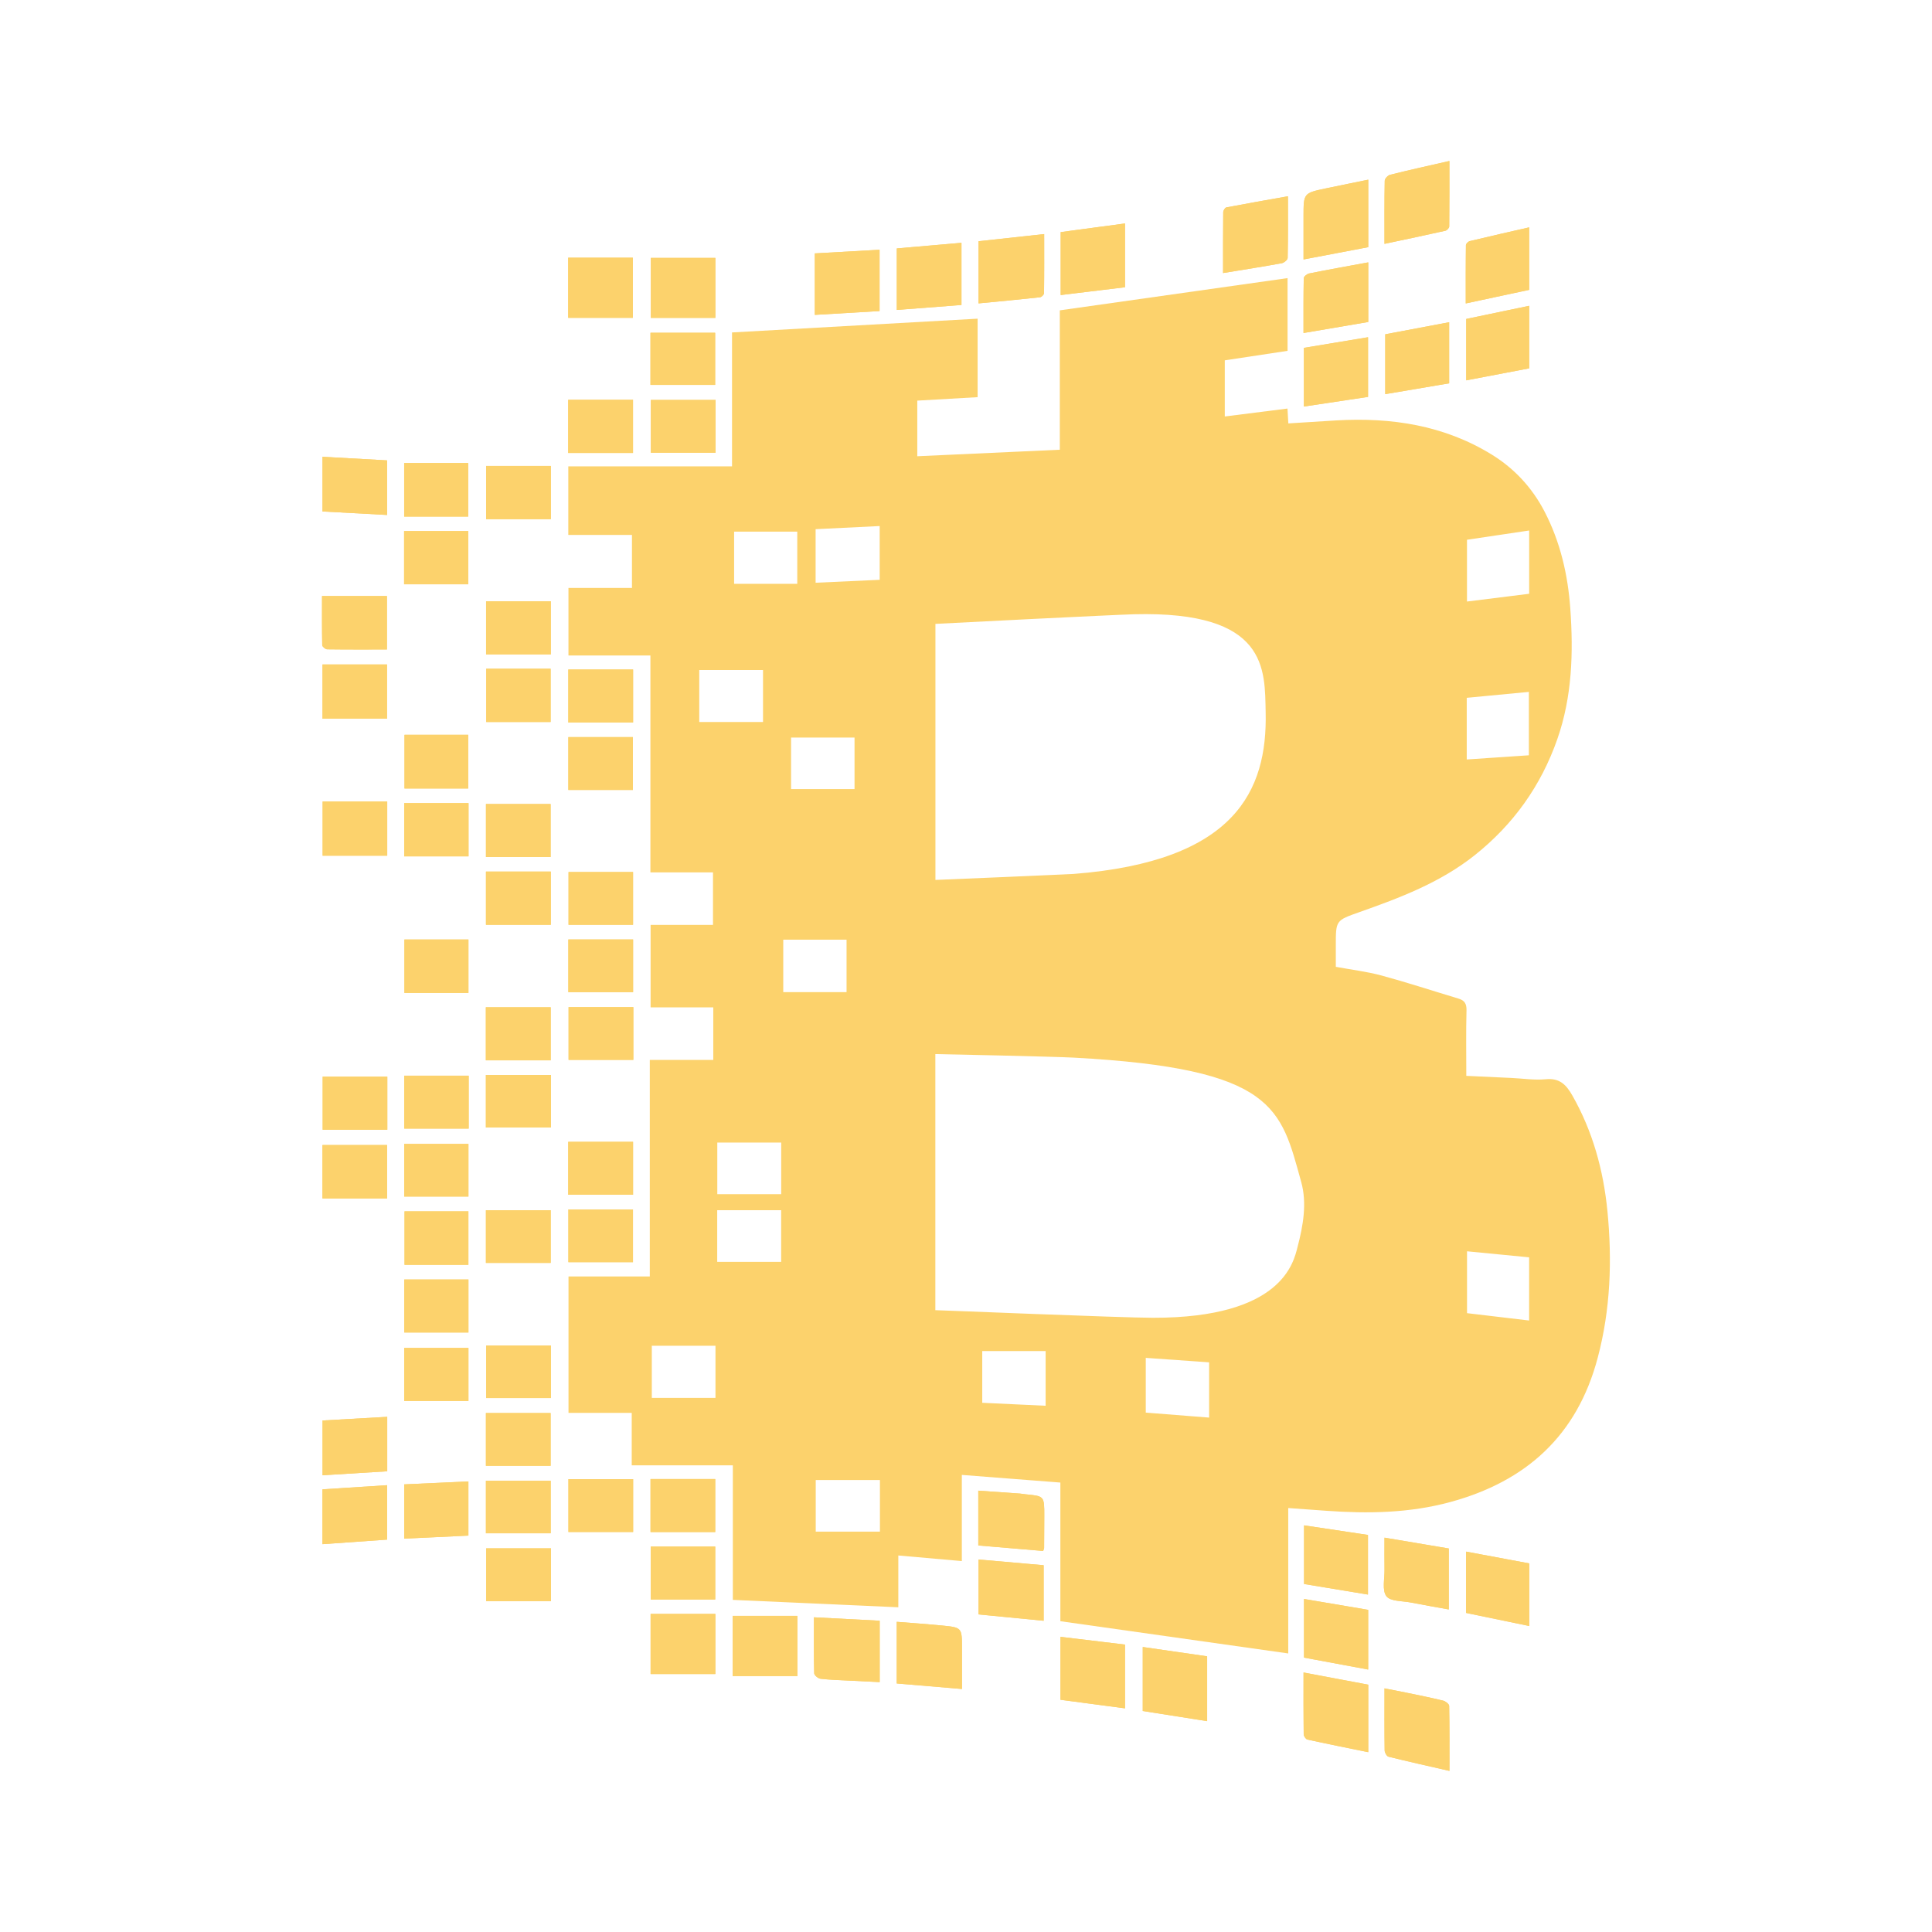 <svg xmlns="http://www.w3.org/2000/svg" xmlns:xlink="http://www.w3.org/1999/xlink" viewBox="0,0,256,256" width="96px" height="96px"><g fill="#fcd26c" fill-rule="nonzero" stroke="none" stroke-width="1" stroke-linecap="butt" stroke-linejoin="miter" stroke-miterlimit="10" stroke-dasharray="" stroke-dashoffset="0" font-family="none" font-weight="none" font-size="none" text-anchor="none" style="mix-blend-mode: normal"><g transform="scale(5.333,5.333)"><path d="M34.399,6.059c0.534,-0.114 1.023,-0.216 1.512,-0.325c0.039,-0.009 0.096,-0.069 0.097,-0.105c0.005,-0.539 0.004,-1.078 0.004,-1.629c-0.512,0.117 -0.994,0.223 -1.473,0.343c-0.055,0.014 -0.133,0.095 -0.133,0.146c-0.01,0.509 -0.007,1.02 -0.007,1.57zM36.013,44c0,-0.55 0.003,-1.083 -0.007,-1.616c-0.001,-0.046 -0.091,-0.116 -0.15,-0.13c-0.308,-0.075 -0.618,-0.137 -0.929,-0.201c-0.169,-0.035 -0.339,-0.067 -0.528,-0.104c0,0.54 -0.003,1.043 0.004,1.545c0.001,0.053 0.053,0.143 0.096,0.153c0.494,0.123 0.991,0.233 1.514,0.353zM33.996,6.141c0,-0.581 0,-1.122 0,-1.677c-0.362,0.074 -0.709,0.144 -1.056,0.217c-0.552,0.117 -0.552,0.118 -0.552,0.697c0,0.35 0,0.698 0,1.068c0.56,-0.106 1.082,-0.205 1.608,-0.305zM32.388,41.555c0,0.546 -0.003,1.042 0.004,1.537c0.001,0.045 0.053,0.122 0.093,0.13c0.498,0.109 0.998,0.209 1.511,0.313c0,-0.566 0,-1.114 0,-1.677c-0.53,-0.1 -1.053,-0.198 -1.608,-0.303zM30.389,6.784c0.513,-0.084 0.986,-0.158 1.457,-0.244c0.057,-0.01 0.147,-0.083 0.148,-0.13c0.01,-0.502 0.007,-1.004 0.007,-1.534c-0.53,0.094 -1.031,0.182 -1.531,0.277c-0.033,0.006 -0.077,0.077 -0.077,0.119c-0.005,0.495 -0.004,0.99 -0.004,1.512zM29.993,41.153c-0.541,-0.078 -1.066,-0.154 -1.6,-0.231c0,0.543 0,1.066 0,1.59c0.54,0.085 1.064,0.168 1.6,0.252c0,-0.544 0,-1.062 0,-1.611zM24.313,7.538c0.519,-0.05 1.023,-0.097 1.528,-0.152c0.038,-0.004 0.099,-0.064 0.099,-0.1c0.007,-0.483 0.004,-0.967 0.004,-1.47c-0.567,0.062 -1.1,0.12 -1.631,0.178c0,0.523 0,1.023 0,1.544zM23.902,41.965c0,-0.35 0,-0.679 0,-1.009c0,-0.517 0,-0.52 -0.507,-0.569c-0.367,-0.036 -0.734,-0.061 -1.114,-0.091c0,0.523 0,1.016 0,1.532c0.537,0.046 1.065,0.091 1.621,0.137zM23.889,6.033c-0.553,0.048 -1.08,0.094 -1.607,0.14c0,0.518 0,1.01 0,1.528c0.542,-0.042 1.07,-0.082 1.607,-0.123c0,-0.521 0,-1.021 0,-1.545zM26.349,42.233c0.539,0.071 1.065,0.142 1.604,0.213c0,-0.539 0,-1.054 0,-1.584c-0.538,-0.065 -1.064,-0.128 -1.604,-0.193c0,0.533 0,1.034 0,1.564zM27.953,5.552c-0.545,0.073 -1.076,0.144 -1.599,0.215c0,0.532 0,1.039 0,1.564c0.545,-0.066 1.071,-0.13 1.599,-0.194c0,-0.539 0,-1.054 0,-1.585zM20.245,6.296c0,0.521 0,1.017 0,1.527c0.551,-0.032 1.081,-0.063 1.609,-0.095c0,-0.519 0,-1.012 0,-1.523c-0.54,0.031 -1.064,0.06 -1.609,0.091zM21.857,40.269c-0.555,-0.029 -1.082,-0.057 -1.634,-0.085c0,0.485 -0.005,0.939 0.007,1.392c0.002,0.048 0.098,0.128 0.157,0.135c0.237,0.028 0.476,0.034 0.716,0.046c0.251,0.013 0.501,0.025 0.754,0.037c0,-0.518 0,-1.01 0,-1.525zM16.165,41.594c0.541,0 1.07,0 1.609,0c0,-0.488 0,-0.979 0,-1.494c-0.538,0 -1.067,0 -1.609,0c0,0.483 0,0.967 0,1.494zM18.205,41.645c0.552,0 1.08,0 1.607,0c0,-0.491 0,-0.977 0,-1.496c-0.54,0 -1.069,0 -1.607,0c0,0.48 0,0.965 0,1.496zM17.774,7.898c0,-0.52 0,-1.006 0,-1.49c-0.542,0 -1.071,0 -1.603,0c0,0.515 0,1.004 0,1.49c0.544,0 1.067,0 1.603,0zM14.117,7.897c0.54,0 1.07,0 1.607,0c0,-0.495 0,-0.984 0,-1.494c-0.545,0 -1.075,0 -1.607,0c0,0.502 0,0.988 0,1.494zM36.006,8.006c-0.55,0.103 -1.076,0.203 -1.588,0.3c0,0.51 0,0.984 0,1.487c0.543,-0.092 1.064,-0.18 1.588,-0.269c0,-0.51 0,-0.994 0,-1.518zM34.399,38.205c0,0.294 -0.003,0.544 0.001,0.795c0.003,0.226 -0.064,0.512 0.046,0.659c0.099,0.132 0.395,0.116 0.606,0.157c0.313,0.061 0.627,0.116 0.945,0.173c0,-0.527 0,-1.017 0,-1.515c-0.53,-0.09 -1.045,-0.177 -1.598,-0.269zM37.997,38.845c-0.529,-0.099 -1.043,-0.195 -1.571,-0.294c0,0.52 0,1.014 0,1.523c0.523,0.109 1.041,0.216 1.571,0.325c0,-0.523 0,-1.026 0,-1.554zM36.43,9.45c0.535,-0.102 1.054,-0.201 1.565,-0.298c0,-0.537 0,-1.039 0,-1.554c-0.53,0.11 -1.049,0.219 -1.565,0.327c0,0.516 0,1.009 0,1.525zM37.994,5.649c-0.498,0.114 -0.988,0.224 -1.474,0.342c-0.04,0.009 -0.097,0.066 -0.097,0.1c-0.007,0.477 -0.004,0.954 -0.004,1.448c0.543,-0.116 1.055,-0.225 1.576,-0.337c-0.001,-0.512 -0.001,-1.014 -0.001,-1.553zM32.397,10.101c0.55,-0.083 1.073,-0.162 1.594,-0.241c0,-0.501 0,-0.983 0,-1.482c-0.542,0.09 -1.064,0.177 -1.594,0.264c0,0.488 0,0.957 0,1.459zM33.989,39.619c0,-0.512 0,-0.995 0,-1.481c-0.536,-0.081 -1.054,-0.158 -1.588,-0.238c0,0.496 0,0.971 0,1.457c0.53,0.087 1.048,0.173 1.588,0.262zM33.994,41.482c0,-0.503 0,-0.987 0,-1.483c-0.534,-0.09 -1.055,-0.179 -1.594,-0.27c0,0.497 0,0.972 0,1.457c0.532,0.098 1.054,0.196 1.594,0.296zM33.996,6.519c-0.498,0.092 -0.985,0.179 -1.47,0.276c-0.051,0.01 -0.132,0.075 -0.133,0.116c-0.009,0.445 -0.006,0.89 -0.006,1.363c0.557,-0.095 1.08,-0.184 1.609,-0.274c0,-0.503 0,-0.988 0,-1.481zM25.931,40.27c0,-0.481 0,-0.924 0,-1.381c-0.549,-0.048 -1.082,-0.095 -1.618,-0.142c0,0.476 0,0.913 0,1.364c0.539,0.053 1.068,0.106 1.618,0.159zM24.307,38.399c0.553,0.047 1.086,0.092 1.611,0.137c0.015,-0.043 0.024,-0.058 0.024,-0.073c0.002,-0.267 0.003,-0.534 0.004,-0.801c0.001,-0.49 0,-0.49 -0.468,-0.534c-0.046,-0.004 -0.091,-0.015 -0.138,-0.018c-0.342,-0.024 -0.684,-0.048 -1.034,-0.072c0.001,0.469 0.001,0.899 0.001,1.361zM8.013,11.349c0,0.465 0,0.901 0,1.359c0.541,0.03 1.07,0.057 1.605,0.087c0,-0.466 0,-0.903 0,-1.356c-0.541,-0.03 -1.068,-0.06 -1.605,-0.09zM8.012,38.367c0.546,-0.038 1.073,-0.076 1.607,-0.113c0,-0.459 0,-0.895 0,-1.352c-0.541,0.035 -1.069,0.068 -1.607,0.103c0,0.456 0,0.893 0,1.362zM8.001,14.809c0,0.393 -0.003,0.807 0.005,1.221c0.001,0.037 0.078,0.102 0.12,0.103c0.492,0.007 0.982,0.004 1.488,0.004c0,-0.409 0,-0.85 0,-1.328c-0.541,0 -1.064,0 -1.613,0zM8.013,17.857c0.544,0 1.067,0 1.603,0c0,-0.432 0,-0.875 0,-1.348c-0.541,0 -1.065,0 -1.603,0c0,0.424 0,0.861 0,1.348zM9.621,35.203c-0.551,0.031 -1.079,0.062 -1.607,0.091c0,0.468 0,0.905 0,1.361c0.543,-0.034 1.07,-0.066 1.607,-0.099c0,-0.454 0,-0.884 0,-1.353zM9.621,19.914c-0.55,0 -1.071,0 -1.605,0c0,0.444 0,0.886 0,1.347c0.545,0 1.073,0 1.605,0c0,-0.451 0,-0.88 0,-1.347zM9.623,26.75c-0.551,0 -1.079,0 -1.606,0c0,0.463 0,0.905 0,1.319c0.545,0 1.073,0 1.606,0c0,-0.459 0,-0.882 0,-1.319zM8.012,29.777c0.542,0 1.07,0 1.606,0c0,-0.47 0,-0.905 0,-1.327c-0.542,0 -1.07,0 -1.606,0c0,0.468 0,0.905 0,1.327zM17.78,9.937c-0.551,0 -1.081,0 -1.609,0c0,0.455 0,0.889 0,1.311c0.548,0 1.076,0 1.609,0c0,-0.449 0,-0.872 0,-1.311zM15.728,9.933c-0.545,0 -1.074,0 -1.611,0c0,0.443 0,0.872 0,1.321c0.539,0 1.069,0 1.611,0c0,-0.432 0,-0.862 0,-1.321zM14.121,19.627c0.542,0 1.07,0 1.604,0c0,-0.447 0,-0.88 0,-1.313c-0.545,0 -1.074,0 -1.604,0c0,0.446 0,0.875 0,1.313zM14.118,29.685c0.553,0 1.082,0 1.611,0c0,-0.452 0,-0.882 0,-1.314c-0.541,0 -1.07,0 -1.611,0c0,0.449 0,0.878 0,1.314zM13.686,21.655c-0.547,0 -1.076,0 -1.612,0c0,0.445 0,0.875 0,1.323c0.542,0 1.072,0 1.612,0c0,-0.44 0,-0.871 0,-1.323zM14.126,21.666c0,0.448 0,0.882 0,1.312c0.547,0 1.076,0 1.603,0c0,-0.446 0,-0.876 0,-1.312c-0.543,0 -1.072,0 -1.603,0zM10.043,21.277c0.539,0 1.068,0 1.598,0c0,-0.439 0,-0.87 0,-1.323c-0.538,0 -1.066,0 -1.598,0c0,0.44 0,0.87 0,1.323zM13.683,25.027c-0.548,0 -1.077,0 -1.612,0c0,0.448 0,0.878 0,1.318c0.539,0 1.07,0 1.612,0c0,-0.444 0,-0.874 0,-1.318zM15.736,25.023c-0.551,0 -1.08,0 -1.609,0c0,0.449 0,0.883 0,1.311c0.548,0 1.076,0 1.609,0c0,-0.441 0,-0.864 0,-1.311zM11.645,26.727c-0.551,0 -1.076,0 -1.601,0c0,0.458 0,0.887 0,1.315c0.539,0 1.067,0 1.601,0c0,-0.451 0,-0.881 0,-1.315zM11.639,24.671c0,-0.45 0,-0.885 0,-1.328c-0.538,0 -1.064,0 -1.591,0c0,0.451 0,0.886 0,1.328c0.541,0 1.062,0 1.591,0zM10.043,29.73c0.539,0 1.066,0 1.596,0c0,-0.461 0,-0.89 0,-1.309c-0.54,0 -1.067,0 -1.596,0c0,0.46 0,0.889 0,1.309zM10.043,38.23c0.54,-0.025 1.068,-0.05 1.595,-0.076c0,-0.459 0,-0.889 0,-1.346c-0.54,0.024 -1.068,0.049 -1.595,0.073c0,0.464 0,0.895 0,1.349zM13.688,33.43c-0.553,0 -1.082,0 -1.608,0c0,0.463 0,0.898 0,1.306c0.547,0 1.076,0 1.608,0c0,-0.459 0,-0.882 0,-1.306zM10.042,12.835c0.543,0 1.07,0 1.591,0c0,-0.426 0,-0.862 0,-1.331c-0.538,0 -1.058,0 -1.591,0c0,0.416 0,0.846 0,1.331zM12.073,31.379c0.553,0 1.081,0 1.61,0c0,-0.459 0,-0.887 0,-1.31c-0.542,0 -1.071,0 -1.61,0c0,0.453 0,0.881 0,1.31zM11.639,31.791c-0.539,0 -1.065,0 -1.594,0c0,0.471 0,0.907 0,1.317c0.541,0 1.068,0 1.594,0c0,-0.47 0,-0.899 0,-1.317zM16.163,38.066c0.557,0 1.085,0 1.608,0c0,-0.445 0,-0.873 0,-1.317c-0.544,0 -1.073,0 -1.608,0c0,0.441 0,0.871 0,1.317zM14.123,36.751c0,0.463 0,0.89 0,1.313c0.545,0 1.074,0 1.608,0c0,-0.448 0,-0.877 0,-1.313c-0.538,0 -1.067,0 -1.608,0zM11.639,34.808c0,-0.482 0,-0.91 0,-1.317c-0.539,0 -1.066,0 -1.596,0c0,0.47 0,0.898 0,1.317c0.535,0 1.056,0 1.596,0zM12.077,14.939c0,0.439 0,0.867 0,1.32c0.544,0 1.072,0 1.609,0c0,-0.434 0,-0.863 0,-1.32c-0.538,0 -1.068,0 -1.609,0zM10.04,14.518c0.544,0 1.065,0 1.596,0c0,-0.423 0,-0.857 0,-1.323c-0.541,0 -1.067,0 -1.596,0c0,0.432 0,0.854 0,1.323zM11.633,19.592c0,-0.447 0,-0.881 0,-1.336c-0.54,0 -1.062,0 -1.583,0c0,0.45 0,0.885 0,1.336c0.534,0 1.05,0 1.583,0zM13.69,26.709c-0.551,0 -1.081,0 -1.618,0c0,0.448 0,0.877 0,1.305c0.545,0 1.078,0 1.618,0c0,-0.449 0,-0.871 0,-1.305zM12.078,11.577c0,0.427 0,0.862 0,1.323c0.544,0 1.071,0 1.609,0c0,-0.43 0,-0.859 0,-1.323c-0.535,0 -1.064,0 -1.609,0zM10.051,30.097c0,0.48 0,0.915 0,1.329c0.541,0 1.062,0 1.587,0c0,-0.469 0,-0.903 0,-1.329c-0.536,0 -1.057,0 -1.587,0zM12.073,38.097c0.551,0 1.08,0 1.61,0c0,-0.464 0,-0.893 0,-1.306c-0.542,0 -1.07,0 -1.61,0c0,0.459 0,0.888 0,1.306zM13.69,38.47c-0.55,0 -1.079,0 -1.61,0c0,0.47 0,0.906 0,1.314c0.548,0 1.076,0 1.61,0c0,-0.465 0,-0.889 0,-1.314zM12.073,36.419c0.546,0 1.08,0 1.608,0c0,-0.465 0,-0.894 0,-1.31c-0.544,0 -1.072,0 -1.608,0c0,0.462 0,0.891 0,1.31zM15.73,16.635c-0.548,0 -1.076,0 -1.61,0c0,0.441 0,0.869 0,1.317c0.541,0 1.07,0 1.61,0c0,-0.432 0,-0.862 0,-1.317zM13.681,17.939c0,-0.45 0,-0.877 0,-1.324c-0.544,0 -1.073,0 -1.6,0c0,0.442 0,0.877 0,1.324c0.543,0 1.065,0 1.6,0zM14.121,23.342c0,0.45 0,0.877 0,1.31c0.543,0 1.071,0 1.609,0c0,-0.44 0,-0.868 0,-1.31c-0.538,0 -1.066,0 -1.609,0zM16.168,38.427c0,0.443 0,0.87 0,1.314c0.545,0 1.073,0 1.603,0c0,-0.445 0,-0.874 0,-1.314c-0.538,0 -1.061,0 -1.603,0zM16.162,9.564c0.557,0 1.087,0 1.607,0c0,-0.451 0,-0.88 0,-1.296c-0.548,0 -1.078,0 -1.607,0c0,0.445 0,0.868 0,1.296zM13.681,21.294c0,-0.441 0,-0.876 0,-1.317c-0.544,0 -1.072,0 -1.607,0c0,0.445 0,0.874 0,1.317c0.539,0 1.069,0 1.607,0zM14.122,30.05c0,0.454 0,0.883 0,1.31c0.545,0 1.075,0 1.605,0c0,-0.447 0,-0.876 0,-1.31c-0.538,0 -1.063,0 -1.605,0z"></path><path d="M34.399,6.059c0,-0.55 -0.004,-1.06 0.006,-1.57c0.001,-0.051 0.079,-0.132 0.133,-0.146c0.479,-0.12 0.962,-0.226 1.474,-0.343c0,0.551 0.002,1.09 -0.004,1.628c0,0.037 -0.057,0.097 -0.097,0.105c-0.488,0.11 -0.977,0.212 -1.512,0.326zM36.013,44c-0.522,-0.12 -1.019,-0.23 -1.513,-0.352c-0.043,-0.01 -0.095,-0.1 -0.096,-0.153c-0.008,-0.503 -0.004,-1.005 -0.004,-1.545c0.19,0.037 0.359,0.07 0.528,0.104c0.31,0.064 0.621,0.126 0.929,0.201c0.059,0.015 0.149,0.084 0.15,0.13c0.01,0.532 0.006,1.065 0.006,1.615zM33.996,6.141c-0.526,0.1 -1.047,0.199 -1.608,0.306c0,-0.37 0,-0.718 0,-1.068c0,-0.579 0,-0.58 0.552,-0.697c0.347,-0.074 0.695,-0.143 1.056,-0.217c0,0.555 0,1.095 0,1.676zM32.388,41.555c0.556,0.105 1.078,0.203 1.608,0.303c0,0.563 0,1.11 0,1.677c-0.513,-0.104 -1.013,-0.203 -1.511,-0.313c-0.04,-0.009 -0.092,-0.085 -0.093,-0.13c-0.006,-0.495 -0.004,-0.991 -0.004,-1.537zM30.389,6.784c0,-0.523 -0.002,-1.017 0.003,-1.511c0.001,-0.042 0.044,-0.112 0.077,-0.119c0.5,-0.096 1.001,-0.183 1.531,-0.277c0,0.53 0.004,1.032 -0.007,1.534c-0.001,0.046 -0.091,0.119 -0.148,0.13c-0.469,0.085 -0.943,0.159 -1.456,0.243zM29.993,41.153c0,0.549 0,1.067 0,1.611c-0.536,-0.084 -1.059,-0.167 -1.6,-0.252c0,-0.523 0,-1.046 0,-1.59c0.534,0.077 1.059,0.153 1.6,0.231zM24.313,7.538c0,-0.522 0,-1.021 0,-1.544c0.532,-0.058 1.064,-0.117 1.631,-0.178c0,0.503 0.003,0.987 -0.004,1.47c-0.001,0.035 -0.062,0.096 -0.099,0.1c-0.504,0.056 -1.009,0.103 -1.528,0.152zM23.902,41.965c-0.555,-0.047 -1.083,-0.091 -1.622,-0.137c0,-0.517 0,-1.009 0,-1.532c0.38,0.03 0.747,0.056 1.114,0.091c0.508,0.049 0.507,0.052 0.507,0.569c0.001,0.33 0.001,0.659 0.001,1.009zM23.889,6.033c0,0.524 0,1.024 0,1.544c-0.538,0.041 -1.065,0.082 -1.607,0.123c0,-0.517 0,-1.01 0,-1.528c0.527,-0.045 1.054,-0.091 1.607,-0.139zM26.349,42.233c0,-0.53 0,-1.031 0,-1.564c0.539,0.065 1.066,0.129 1.604,0.193c0,0.53 0,1.045 0,1.584c-0.539,-0.071 -1.066,-0.142 -1.604,-0.213zM27.953,5.552c0,0.53 0,1.046 0,1.585c-0.528,0.064 -1.055,0.128 -1.599,0.194c0,-0.525 0,-1.032 0,-1.564c0.523,-0.07 1.053,-0.142 1.599,-0.215zM20.245,6.296c0.545,-0.03 1.069,-0.06 1.609,-0.09c0,0.51 0,1.003 0,1.523c-0.528,0.031 -1.058,0.063 -1.609,0.095c0,-0.511 0,-1.007 0,-1.528zM21.857,40.269c0,0.516 0,1.007 0,1.525c-0.253,-0.012 -0.504,-0.024 -0.754,-0.037c-0.239,-0.013 -0.478,-0.018 -0.716,-0.046c-0.059,-0.007 -0.156,-0.086 -0.157,-0.135c-0.012,-0.453 -0.007,-0.907 -0.007,-1.392c0.552,0.028 1.08,0.055 1.634,0.085zM16.165,41.594c0,-0.527 0,-1.01 0,-1.494c0.543,0 1.071,0 1.609,0c0,0.515 0,1.006 0,1.494c-0.54,0 -1.068,0 -1.609,0zM18.205,41.645c0,-0.531 0,-1.017 0,-1.496c0.537,0 1.065,0 1.607,0c0,0.519 0,1.003 0,1.496c-0.527,0 -1.055,0 -1.607,0zM17.774,7.898c-0.536,0 -1.06,0 -1.603,0c0,-0.485 0,-0.975 0,-1.49c0.532,0 1.061,0 1.603,0c0,0.485 0,0.97 0,1.49zM14.117,7.897c0,-0.505 0,-0.991 0,-1.494c0.534,0 1.063,0 1.607,0c0,0.509 0,0.999 0,1.494c-0.536,0 -1.066,0 -1.607,0zM36.006,8.006c0,0.523 0,1.009 0,1.518c-0.524,0.089 -1.045,0.177 -1.588,0.269c0,-0.503 0,-0.977 0,-1.487c0.511,-0.097 1.038,-0.196 1.588,-0.3zM34.399,38.205c0.553,0.093 1.068,0.179 1.598,0.269c0,0.497 0,0.988 0,1.515c-0.318,-0.058 -0.632,-0.112 -0.945,-0.173c-0.211,-0.041 -0.507,-0.024 -0.606,-0.157c-0.11,-0.146 -0.042,-0.433 -0.046,-0.659c-0.004,-0.251 -0.001,-0.502 -0.001,-0.795zM37.997,38.845c0,0.528 0,1.03 0,1.556c-0.529,-0.11 -1.047,-0.217 -1.571,-0.325c0,-0.51 0,-1.003 0,-1.523c0.528,0.097 1.042,0.193 1.571,0.292zM36.43,9.45c0,-0.517 0,-1.01 0,-1.525c0.516,-0.108 1.035,-0.217 1.565,-0.327c0,0.516 0,1.017 0,1.554c-0.511,0.098 -1.03,0.197 -1.565,0.298zM37.994,5.649c0,0.539 0,1.041 0,1.553c-0.521,0.111 -1.033,0.221 -1.576,0.337c0,-0.494 -0.002,-0.97 0.004,-1.448c0.001,-0.036 0.057,-0.091 0.097,-0.101c0.487,-0.117 0.976,-0.227 1.475,-0.341zM32.397,10.101c0,-0.503 0,-0.971 0,-1.457c0.529,-0.088 1.052,-0.174 1.594,-0.264c0,0.498 0,0.98 0,1.482c-0.521,0.077 -1.044,0.156 -1.594,0.239zM33.989,39.619c-0.539,-0.09 -1.058,-0.175 -1.588,-0.263c0,-0.486 0,-0.962 0,-1.457c0.534,0.08 1.052,0.158 1.588,0.238c0,0.487 0,0.971 0,1.482zM33.994,41.482c-0.54,-0.101 -1.063,-0.197 -1.594,-0.297c0,-0.484 0,-0.96 0,-1.457c0.538,0.091 1.06,0.18 1.594,0.27c0,0.497 0,0.98 0,1.484zM33.996,6.519c0,0.493 0,0.977 0,1.481c-0.529,0.09 -1.052,0.179 -1.608,0.274c0,-0.473 -0.003,-0.919 0.006,-1.363c0.001,-0.041 0.081,-0.106 0.133,-0.116c0.485,-0.098 0.972,-0.185 1.469,-0.276zM25.931,40.27c-0.55,-0.054 -1.078,-0.105 -1.618,-0.157c0,-0.451 0,-0.889 0,-1.364c0.536,0.047 1.07,0.094 1.618,0.142c0,0.454 0,0.898 0,1.379zM24.307,38.399c0,-0.462 0,-0.892 0,-1.362c0.35,0.024 0.692,0.048 1.034,0.072c0.046,0.003 0.091,0.014 0.138,0.018c0.468,0.044 0.469,0.044 0.468,0.534c0,0.267 -0.002,0.534 -0.004,0.801c0,0.015 -0.009,0.029 -0.024,0.073c-0.526,-0.044 -1.059,-0.089 -1.612,-0.136zM8.013,11.349c0.537,0.03 1.064,0.06 1.605,0.09c0,0.452 0,0.89 0,1.356c-0.536,-0.029 -1.064,-0.057 -1.605,-0.087c0,-0.458 0,-0.894 0,-1.359zM8.012,38.367c0,-0.469 0,-0.906 0,-1.363c0.539,-0.034 1.066,-0.068 1.607,-0.103c0,0.457 0,0.893 0,1.352c-0.534,0.038 -1.061,0.076 -1.607,0.114zM8.001,14.809c0.55,0 1.072,0 1.613,0c0,0.478 0,0.92 0,1.328c-0.504,0 -0.996,0.003 -1.488,-0.004c-0.042,-0.001 -0.119,-0.066 -0.12,-0.103c-0.008,-0.414 -0.005,-0.828 -0.005,-1.221zM8.013,17.857c0,-0.487 0,-0.924 0,-1.348c0.538,0 1.062,0 1.603,0c0,0.472 0,0.916 0,1.348c-0.536,0 -1.06,0 -1.603,0zM9.621,35.203c0,0.469 0,0.898 0,1.353c-0.537,0.033 -1.064,0.065 -1.607,0.099c0,-0.456 0,-0.893 0,-1.361c0.528,-0.029 1.055,-0.059 1.607,-0.091zM9.621,19.914c0,0.467 0,0.897 0,1.347c-0.532,0 -1.06,0 -1.605,0c0,-0.461 0,-0.903 0,-1.347c0.534,0 1.055,0 1.605,0zM9.623,26.75c0,0.437 0,0.859 0,1.319c-0.533,0 -1.06,0 -1.606,0c0,-0.415 0,-0.857 0,-1.319c0.527,0 1.055,0 1.606,0zM8.012,29.777c0,-0.423 0,-0.859 0,-1.327c0.536,0 1.064,0 1.606,0c0,0.422 0,0.857 0,1.327c-0.536,0 -1.064,0 -1.606,0zM17.78,9.937c0,0.439 0,0.863 0,1.311c-0.533,0 -1.061,0 -1.609,0c0,-0.422 0,-0.856 0,-1.311c0.529,0 1.058,0 1.609,0zM15.728,9.933c0,0.46 0,0.889 0,1.321c-0.542,0 -1.07,0 -1.611,0c0,-0.449 0,-0.877 0,-1.321c0.537,0 1.066,0 1.611,0zM14.121,19.627c0,-0.438 0,-0.867 0,-1.313c0.53,0 1.058,0 1.604,0c0,0.433 0,0.866 0,1.313c-0.534,0 -1.062,0 -1.604,0zM14.118,29.685c0,-0.437 0,-0.866 0,-1.314c0.54,0 1.069,0 1.611,0c0,0.432 0,0.862 0,1.314c-0.529,0 -1.057,0 -1.611,0zM13.686,21.655c0,0.452 0,0.883 0,1.323c-0.539,0 -1.07,0 -1.612,0c0,-0.448 0,-0.877 0,-1.323c0.535,0 1.065,0 1.612,0zM14.126,21.666c0.531,0 1.06,0 1.603,0c0,0.437 0,0.866 0,1.312c-0.527,0 -1.055,0 -1.603,0c0,-0.43 0,-0.864 0,-1.312zM10.043,21.277c0,-0.453 0,-0.883 0,-1.323c0.532,0 1.06,0 1.598,0c0,0.454 0,0.884 0,1.323c-0.53,0 -1.058,0 -1.598,0zM13.683,25.027c0,0.444 0,0.874 0,1.318c-0.542,0 -1.072,0 -1.612,0c0,-0.44 0,-0.87 0,-1.318c0.535,0 1.065,0 1.612,0zM15.736,25.023c0,0.447 0,0.87 0,1.311c-0.533,0 -1.061,0 -1.609,0c0,-0.429 0,-0.863 0,-1.311c0.528,0 1.058,0 1.609,0zM11.645,26.727c0,0.434 0,0.864 0,1.315c-0.534,0 -1.06,0 -1.601,0c0,-0.428 0,-0.857 0,-1.315c0.524,0 1.05,0 1.601,0zM11.639,24.671c-0.53,0 -1.052,0 -1.591,0c0,-0.442 0,-0.876 0,-1.328c0.527,0 1.053,0 1.591,0c0,0.443 0,0.88 0,1.328zM10.043,29.73c0,-0.42 0,-0.85 0,-1.309c0.528,0 1.056,0 1.596,0c0,0.418 0,0.847 0,1.309c-0.53,0 -1.057,0 -1.596,0zM10.043,38.23c0,-0.456 0,-0.885 0,-1.349c0.528,-0.024 1.055,-0.048 1.595,-0.073c0,0.457 0,0.887 0,1.346c-0.527,0.026 -1.054,0.051 -1.595,0.076zM13.688,33.43c0,0.423 0,0.846 0,1.306c-0.533,0 -1.061,0 -1.608,0c0,-0.407 0,-0.843 0,-1.306c0.526,0 1.055,0 1.608,0zM10.042,12.835c0,-0.485 0,-0.915 0,-1.331c0.533,0 1.053,0 1.591,0c0,0.47 0,0.905 0,1.331c-0.521,0 -1.047,0 -1.591,0zM12.073,31.379c0,-0.429 0,-0.857 0,-1.31c0.539,0 1.068,0 1.61,0c0,0.423 0,0.85 0,1.31c-0.53,0 -1.057,0 -1.61,0zM11.639,31.791c0,0.417 0,0.846 0,1.317c-0.526,0 -1.052,0 -1.594,0c0,-0.41 0,-0.845 0,-1.317c0.528,0 1.055,0 1.594,0zM16.163,38.066c0,-0.447 0,-0.876 0,-1.317c0.535,0 1.064,0 1.608,0c0,0.444 0,0.872 0,1.317c-0.523,0 -1.05,0 -1.608,0zM14.123,36.751c0.541,0 1.07,0 1.608,0c0,0.436 0,0.864 0,1.313c-0.534,0 -1.063,0 -1.608,0c0,-0.421 0,-0.849 0,-1.313zM11.639,34.808c-0.539,0 -1.062,0 -1.596,0c0,-0.418 0,-0.848 0,-1.317c0.529,0 1.057,0 1.596,0c0,0.406 0,0.835 0,1.317zM12.077,14.939c0.541,0 1.07,0 1.609,0c0,0.456 0,0.885 0,1.32c-0.537,0 -1.065,0 -1.609,0c0,-0.452 0,-0.881 0,-1.32zM10.04,14.518c0,-0.469 0,-0.891 0,-1.323c0.529,0 1.055,0 1.596,0c0,0.465 0,0.899 0,1.323c-0.531,0 -1.052,0 -1.596,0zM11.633,19.592c-0.532,0 -1.049,0 -1.583,0c0,-0.45 0,-0.886 0,-1.336c0.522,0 1.043,0 1.583,0c0,0.454 0,0.889 0,1.336zM13.69,26.709c0,0.434 0,0.856 0,1.305c-0.539,0 -1.073,0 -1.618,0c0,-0.429 0,-0.857 0,-1.305c0.537,0 1.065,0 1.618,0zM12.078,11.577c0.545,0 1.074,0 1.609,0c0,0.463 0,0.892 0,1.323c-0.537,0 -1.065,0 -1.609,0c0,-0.461 0,-0.896 0,-1.323zM10.051,30.097c0.53,0 1.052,0 1.587,0c0,0.425 0,0.86 0,1.329c-0.524,0 -1.046,0 -1.587,0c0,-0.415 0,-0.85 0,-1.329zM12.073,38.097c0,-0.417 0,-0.846 0,-1.306c0.539,0 1.068,0 1.61,0c0,0.413 0,0.842 0,1.306c-0.53,0 -1.058,0 -1.61,0zM13.69,38.47c0,0.425 0,0.85 0,1.314c-0.534,0 -1.062,0 -1.61,0c0,-0.408 0,-0.843 0,-1.314c0.531,0 1.06,0 1.61,0zM12.073,36.419c0,-0.419 0,-0.848 0,-1.31c0.535,0 1.064,0 1.608,0c0,0.416 0,0.844 0,1.31c-0.528,0 -1.062,0 -1.608,0zM15.73,16.635c0,0.456 0,0.884 0,1.317c-0.54,0 -1.069,0 -1.61,0c0,-0.448 0,-0.876 0,-1.317c0.533,0 1.062,0 1.61,0zM13.681,17.939c-0.534,0 -1.057,0 -1.6,0c0,-0.448 0,-0.882 0,-1.324c0.526,0 1.055,0 1.6,0c0,0.447 0,0.875 0,1.324zM14.121,23.342c0.542,0 1.07,0 1.609,0c0,0.443 0,0.87 0,1.31c-0.538,0 -1.066,0 -1.609,0c0,-0.433 0,-0.861 0,-1.31zM16.168,38.427c0.541,0 1.064,0 1.603,0c0,0.441 0,0.869 0,1.314c-0.53,0 -1.058,0 -1.603,0c0,-0.444 0,-0.871 0,-1.314zM16.162,9.564c0,-0.428 0,-0.851 0,-1.296c0.528,0 1.058,0 1.607,0c0,0.416 0,0.844 0,1.296c-0.52,0 -1.049,0 -1.607,0zM13.681,21.294c-0.539,0 -1.068,0 -1.607,0c0,-0.443 0,-0.873 0,-1.317c0.535,0 1.064,0 1.607,0c0,0.441 0,0.876 0,1.317zM14.122,30.05c0.543,0 1.067,0 1.605,0c0,0.435 0,0.863 0,1.31c-0.53,0 -1.06,0 -1.605,0c0,-0.428 0,-0.857 0,-1.31z"></path><path d="M39.938,30.085c-0.1,-1.012 -0.364,-1.973 -0.869,-2.863c-0.157,-0.277 -0.321,-0.44 -0.663,-0.407c-0.282,0.027 -0.571,-0.019 -0.857,-0.032c-0.368,-0.017 -0.736,-0.034 -1.117,-0.052c0,-0.561 -0.009,-1.096 0.005,-1.63c0.004,-0.166 -0.052,-0.245 -0.197,-0.289c-0.636,-0.191 -1.269,-0.399 -1.91,-0.573c-0.369,-0.1 -0.753,-0.145 -1.14,-0.217c0,-0.19 0,-0.363 0,-0.536c0,-0.619 0.001,-0.616 0.583,-0.822c1.011,-0.357 2.011,-0.734 2.868,-1.415c0.958,-0.762 1.647,-1.723 2.053,-2.886c0.368,-1.05 0.4,-2.143 0.322,-3.242c-0.06,-0.843 -0.249,-1.658 -0.64,-2.411c-0.306,-0.59 -0.746,-1.066 -1.306,-1.412c-1.188,-0.733 -2.496,-0.93 -3.859,-0.853c-0.398,0.023 -0.797,0.05 -1.201,0.075c-0.008,-0.137 -0.015,-0.25 -0.021,-0.369c-0.533,0.068 -1.041,0.132 -1.558,0.197c0,-0.488 0,-0.935 0,-1.395c0.525,-0.079 1.042,-0.157 1.56,-0.236c0,-0.621 0,-1.217 0,-1.807c-1.887,0.267 -3.765,0.533 -5.659,0.801c0,1.143 0,2.283 0,3.463c-1.185,0.054 -2.356,0.108 -3.541,0.162c0,-0.477 0,-0.923 0,-1.382c0.509,-0.03 1.007,-0.058 1.499,-0.086c0,-0.683 0,-1.33 0,-1.95c-2.041,0.114 -4.06,0.228 -6.102,0.342c0,1.107 0,2.205 0,3.327c-1.367,0 -2.711,0 -4.068,0c0,0.57 0,1.116 0,1.704c0.535,0 1.057,0 1.582,0c0,0.47 0,0.897 0,1.317c-0.541,0 -1.064,0 -1.578,0c0,0.56 0,1.107 0,1.678c0.68,0 1.342,0 2.036,0c0,1.805 0,3.587 0,5.39c0.538,0 1.046,0 1.555,0c0,0.442 0,0.861 0,1.304c-0.524,0 -1.032,0 -1.55,0c0,0.69 0,1.354 0,2.05c0.526,0 1.039,0 1.557,0c0,0.444 0,0.859 0,1.305c-0.523,0 -1.037,0 -1.577,0c0,1.806 0,3.582 0,5.38c-0.691,0 -1.353,0 -2.02,0c0,1.146 0,2.268 0,3.39c0.524,0 1.032,0 1.571,0c0,0.431 0,0.85 0,1.303c0.848,0 1.666,0 2.512,0c0,1.14 0,2.245 0,3.343c1.379,0.062 2.728,0.123 4.112,0.184c0,-0.432 0,-0.851 0,-1.287c0.54,0.048 1.046,0.092 1.578,0.139c0,-0.72 0,-1.417 0,-2.141c0.828,0.064 1.627,0.126 2.448,0.19c0,1.17 0,2.316 0,3.445c1.896,0.268 3.769,0.533 5.662,0.801c0,-1.202 0,-2.396 0,-3.613c0.339,0.024 0.64,0.046 0.94,0.068c1.039,0.074 2.069,0.06 3.086,-0.217c1.876,-0.51 3.151,-1.643 3.664,-3.588c0.317,-1.195 0.361,-2.416 0.24,-3.647zM36.449,13.411c0.5,-0.075 1.008,-0.15 1.545,-0.23c0,0.527 0,1.036 0,1.572c-0.507,0.063 -1.017,0.127 -1.545,0.193c0,-0.513 0,-1.01 0,-1.535zM36.443,17.338c0.515,-0.049 1.02,-0.097 1.544,-0.147c0,0.521 0,1.034 0,1.575c-0.506,0.034 -1.017,0.069 -1.544,0.104c0,-0.532 0,-1.025 0,-1.532zM20.265,13.148c0.538,-0.027 1.058,-0.052 1.592,-0.078c0,0.456 0,0.884 0,1.336c-0.533,0.024 -1.054,0.049 -1.592,0.073c0,-0.448 0,-0.876 0,-1.331zM21.232,18.325c0,0.423 0,0.842 0,1.281c-0.517,0 -1.038,0 -1.577,0c0,-0.417 0,-0.836 0,-1.281c0.527,0 1.043,0 1.577,0zM18.24,13.209c0.526,0 1.04,0 1.569,0v0c0,0.407 0,0.835 0,1.297v0c-0.523,0 -1.038,0 -1.569,0c0,-0.404 0,-0.832 0,-1.297zM17.374,17.939v0c0,-0.435 0,-0.857 0,-1.292v0c0.524,0 1.046,0 1.584,0c0,0.437 0,0.857 0,1.292c-0.539,0 -1.056,0 -1.584,0zM17.777,34.733c-0.527,0 -1.047,0 -1.582,0v0c0,-0.413 0,-0.841 0,-1.296v0c0.525,0 1.04,0 1.582,0c0,0.421 0,0.842 0,1.296zM19.409,31.353v0c-0.533,0 -1.054,0 -1.589,0v0c0,-0.421 0,-0.842 0,-1.284v0c0.525,0 1.045,0 1.589,0v0c0,0.426 0,0.847 0,1.284zM19.41,29.671c-0.53,0 -1.051,0 -1.588,0v0c0,-0.418 0,-0.838 0,-1.283v0c0.527,0 1.047,0 1.588,0c0,0.43 0,0.845 0,1.283zM19.461,23.347c0.521,0 1.041,0 1.573,0c0,0.431 0,0.86 0,1.303c-0.52,0 -1.034,0 -1.573,0c0,-0.437 0,-0.86 0,-1.303zM21.863,38.056c-0.528,0 -1.055,0 -1.595,0c0,-0.434 0,-0.848 0,-1.283c0.528,0 1.054,0 1.595,0c0,0.425 0,0.847 0,1.283zM23.242,15.501c0.135,-0.009 4.416,-0.225 4.932,-0.239c3.339,-0.086 3.249,1.373 3.273,2.435c0.044,1.949 -0.755,3.702 -4.77,4.017c-0.136,0.01 -3.388,0.149 -3.435,0.149c0,-2.127 0,-4.235 0,-6.362zM25.98,34.928v0v0c-0.263,-0.012 -1.308,-0.062 -1.575,-0.074c0,-0.437 0,-0.872 0,-1.285c0.521,0 1.042,0 1.575,0v0c0,0.47 0,0.9 0,1.359zM30.042,35.222c-0.39,-0.03 -1.44,-0.114 -1.574,-0.124c0,-0.449 0,-0.89 0,-1.36v0v0c0.4,0.029 0.789,0.056 1.181,0.083c0.131,0.01 0.262,0.018 0.393,0.028c0,0.459 0,0.901 0,1.373zM32.239,30.984c-0.097,0.371 -0.37,1.762 -3.593,1.758c-0.789,-0.001 -5.291,-0.189 -5.406,-0.189v0v0c0,-2.147 0,-4.239 0,-6.363c0.1,0 2.961,0.062 3.436,0.088c5.023,0.271 5.144,1.256 5.654,3.089c0.147,0.526 0.049,1.085 -0.091,1.617zM37.993,32.81c-0.517,-0.061 -1.022,-0.121 -1.543,-0.183c0,-0.504 0,-1.003 0,-1.537c0.507,0.05 1.017,0.099 1.543,0.15c0,0.537 0,1.044 0,1.57z"></path></g></g></svg>